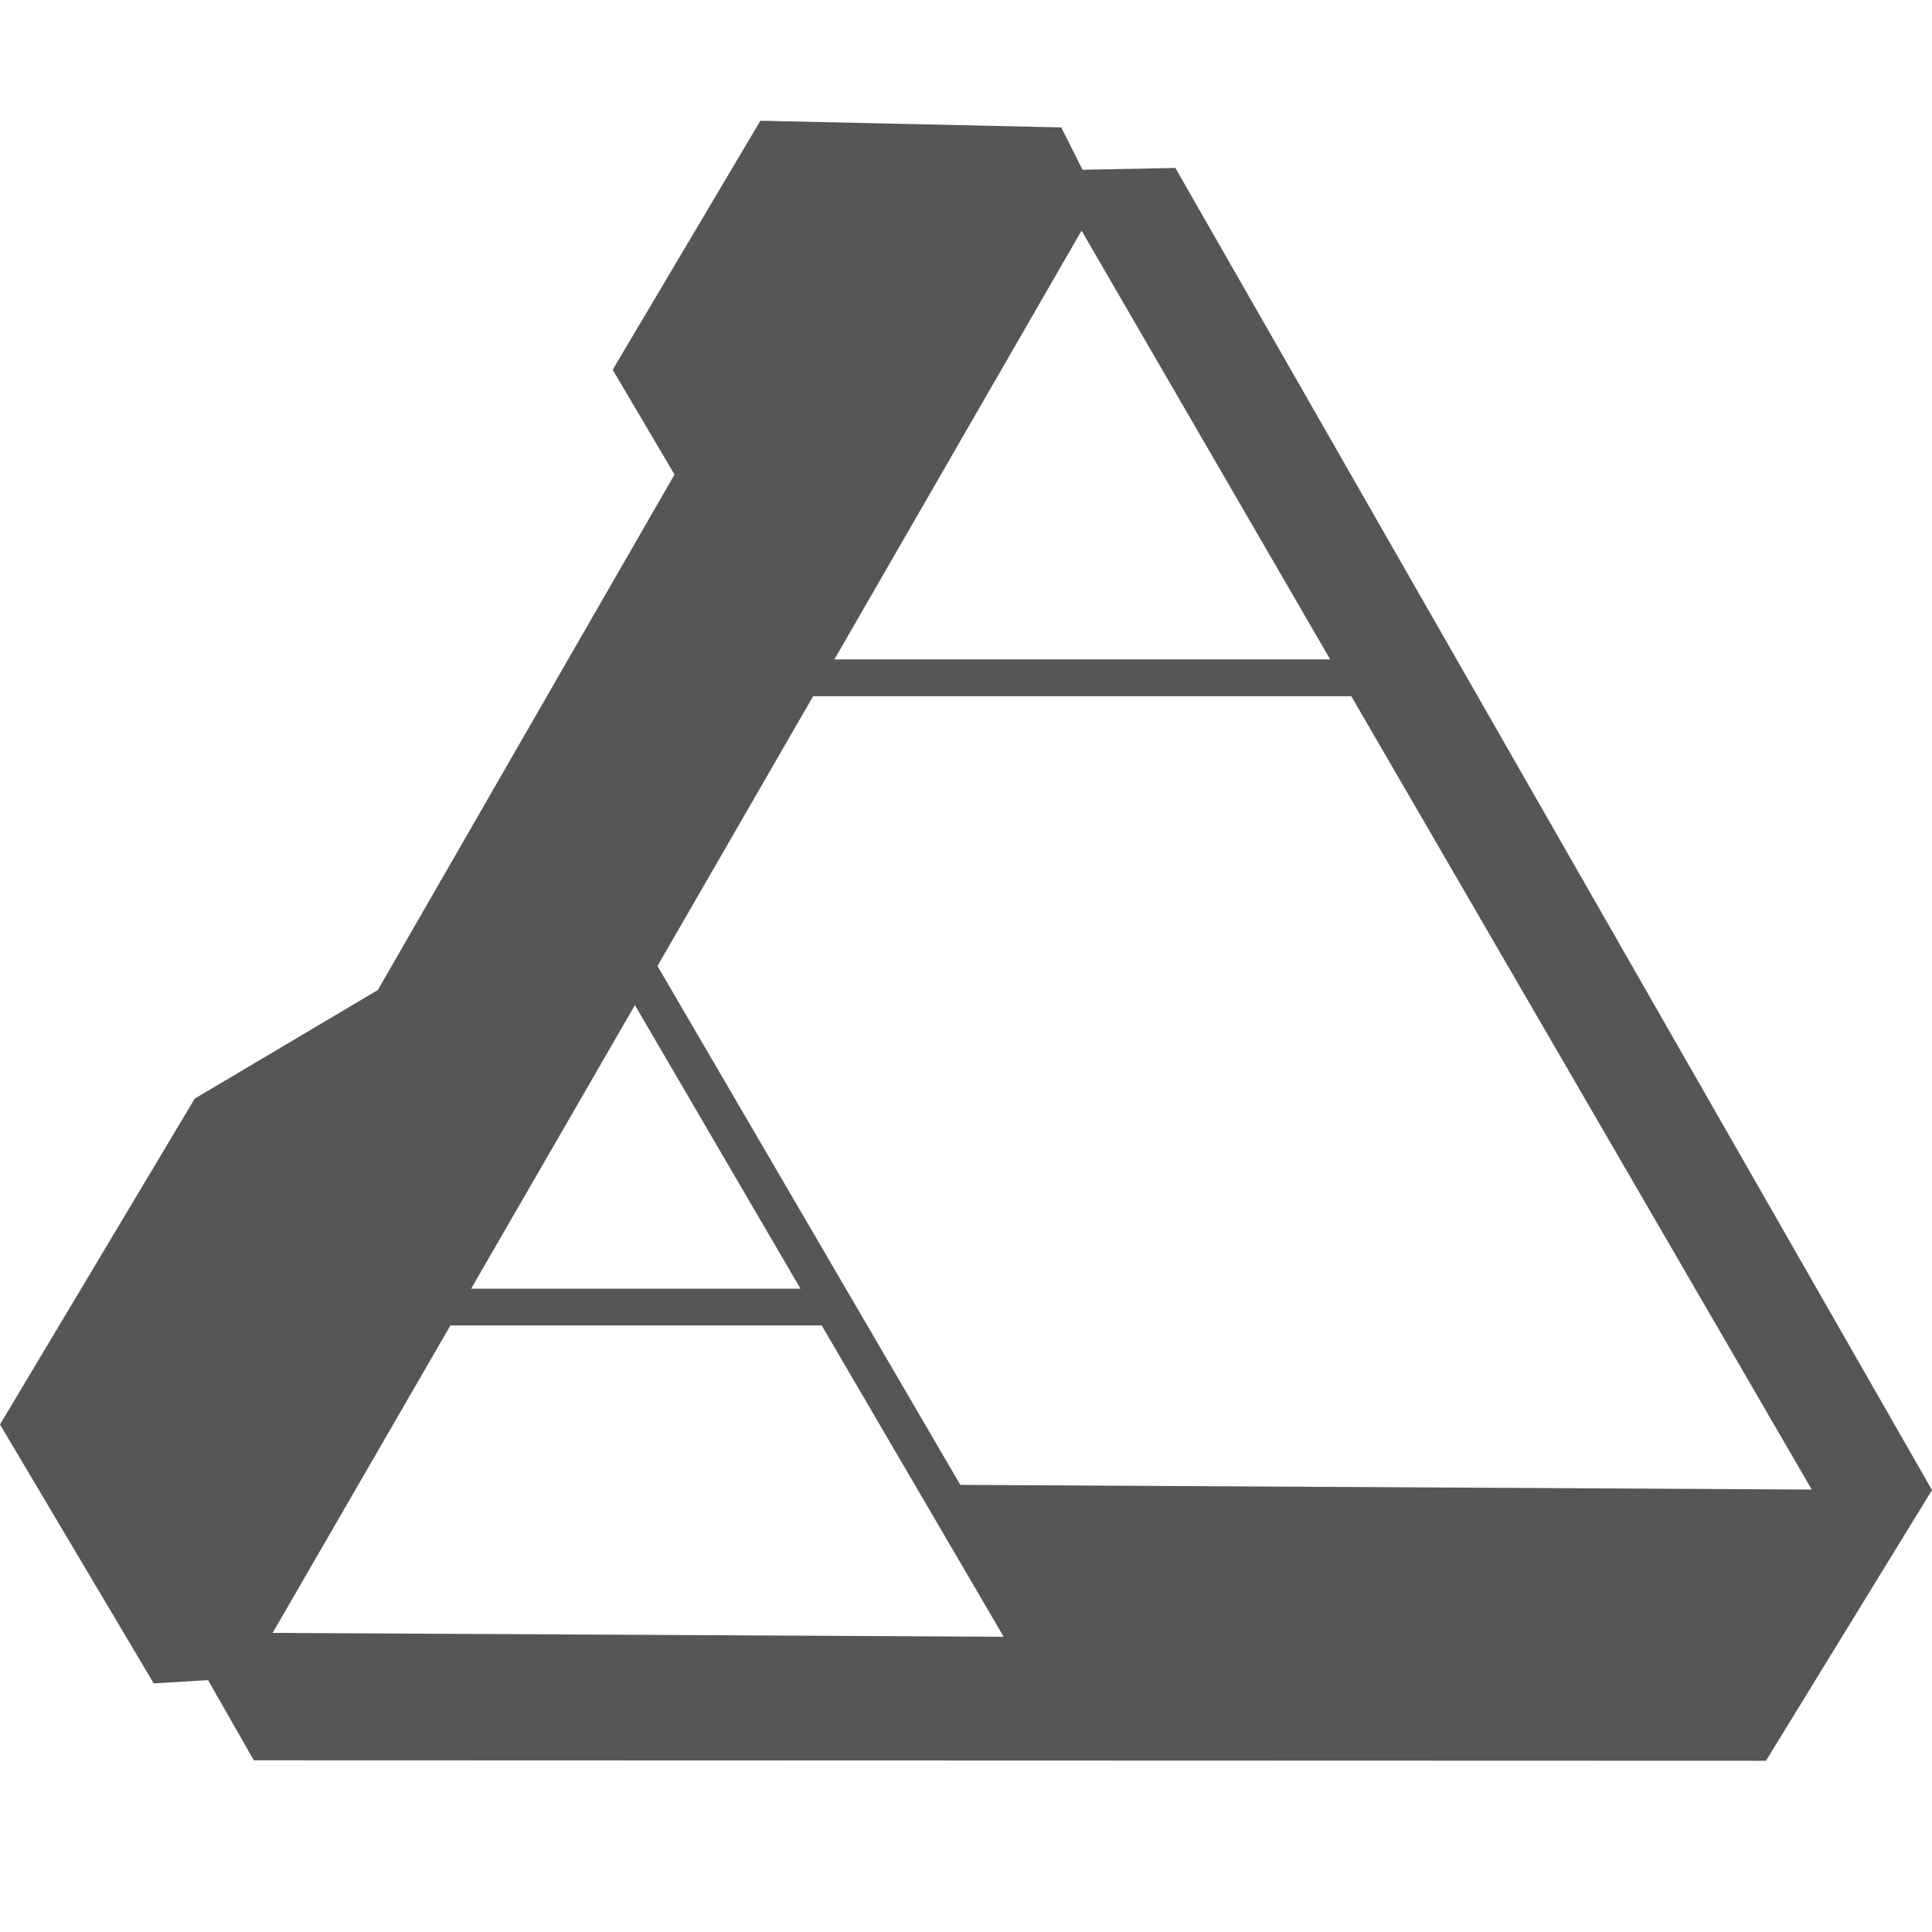
<svg xmlns="http://www.w3.org/2000/svg" xmlns:xlink="http://www.w3.org/1999/xlink" width="16px" height="16px" viewBox="0 0 16 16" version="1.1">
<g id="surface1">
<path style=" stroke:none;fill-rule:evenodd;fill:#565656;fill-opacity:1;" d="M 6.297 1 L 5.074 3.062 L 5.586 3.93 L 3.129 8.199 L 1.613 9.098 L 0 11.797 L 1.273 13.941 L 1.723 13.914 L 2.102 14.578 L 14.625 14.582 L 16 12.34 L 9.734 1.391 L 8.965 1.406 L 8.789 1.055 Z M 11.016 5.461 L 8.957 1.91 L 6.91 5.461 Z M 11.191 5.766 L 6.734 5.766 L 5.445 8 L 7.953 12.297 L 15.004 12.336 Z M 6.629 10.672 L 5.258 8.324 L 3.902 10.672 Z M 6.805 10.977 L 3.73 10.977 L 2.258 13.523 L 8.312 13.555 Z M 6.805 10.977 "/>
</g>
</svg>
